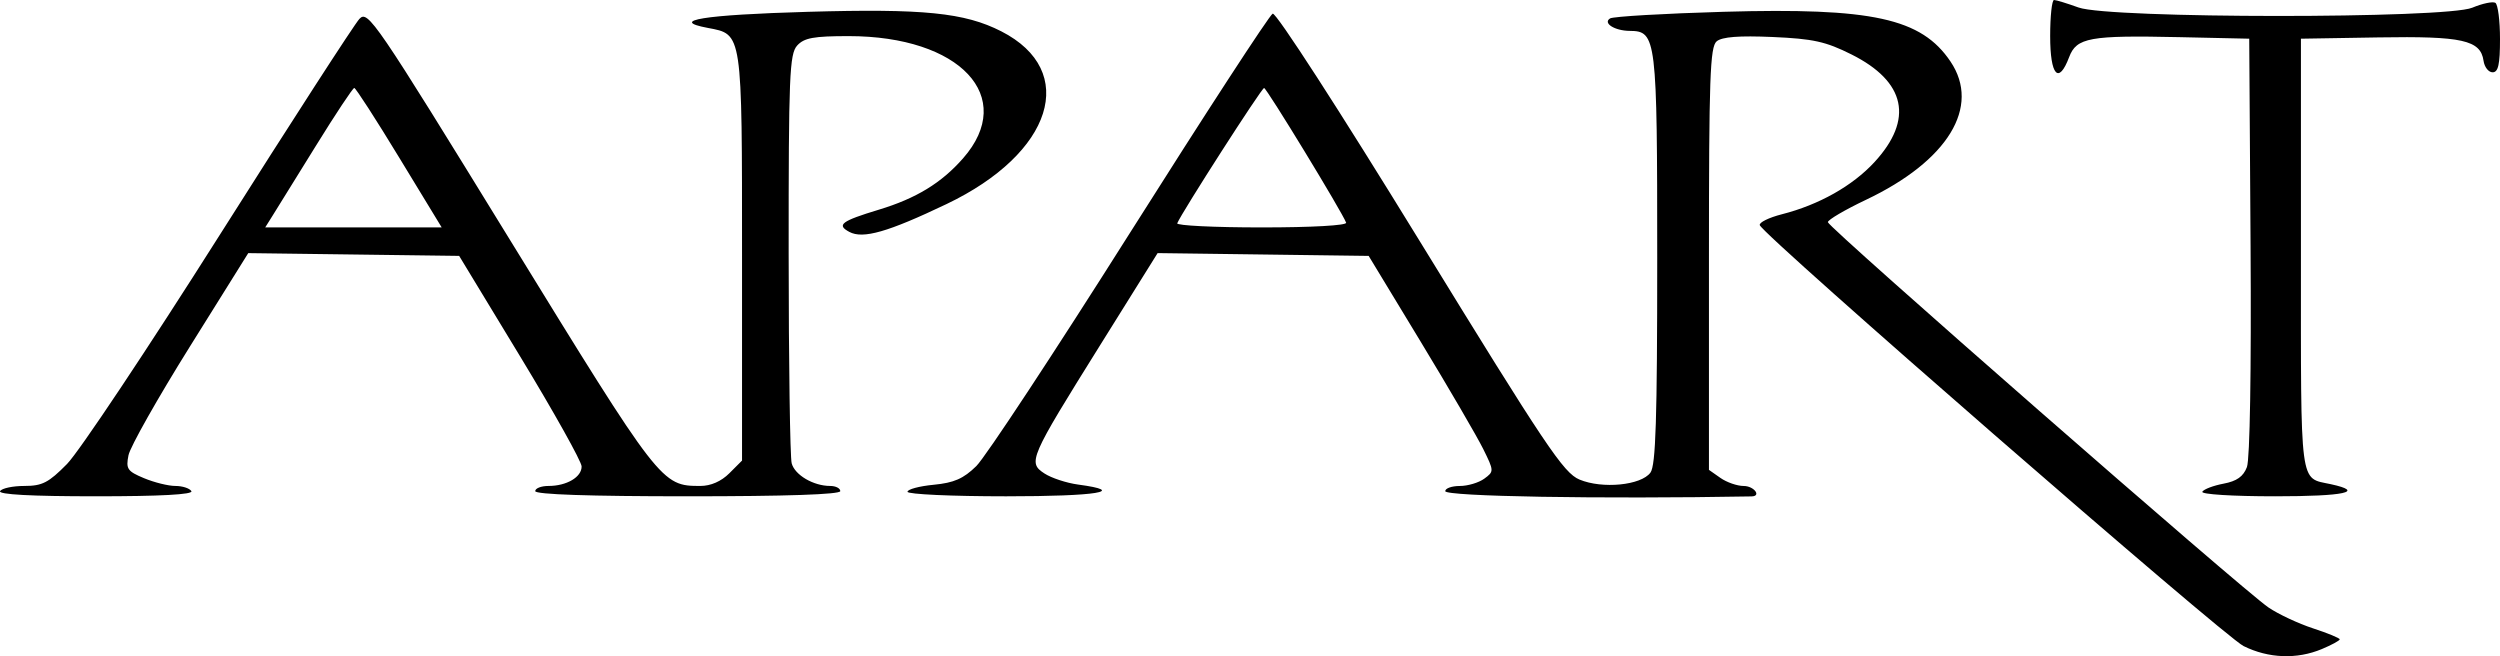 <svg
   width="137.762mm"
   height="36.159mm"
   viewBox="0 0 137.762 36.159"
   version="1.1"
   id="svg51747"
   xml:space="preserve"
   xmlns="http://www.w3.org/2000/svg"
   xmlns:svg="http://www.w3.org/2000/svg"><defs
     id="defs51744" /><g
     id="layer1"
     transform="translate(-149.647,44.097)"><path
       style="fill:#000000;stroke-width:0.285"
       d="m 273.28,-8.494 c -1.081,-0.535 -26.444,-22.602 -26.66,-23.194 -0.053,-0.146 0.495,-0.417 1.218,-0.602 2.043,-0.521 3.891,-1.562 5.098,-2.87 2.176,-2.361 1.734,-4.437 -1.266,-5.938 -1.418,-0.71 -2.109,-0.862 -4.343,-0.96 -1.849,-0.081 -2.786,-0.009 -3.083,0.238 -0.366,0.304 -0.426,2.006 -0.426,11.984 v 11.631 l 0.633,0.444 c 0.348,0.244 0.925,0.444 1.282,0.444 0.566,0 0.994,0.564 0.435,0.574 -8.352,0.149 -16.881,0.003 -16.881,-0.289 0,-0.157 0.36,-0.285 0.8,-0.285 0.44,0 1.048,-0.181 1.351,-0.403 0.542,-0.397 0.541,-0.421 -0.06,-1.638 -0.336,-0.68 -1.893,-3.351 -3.461,-5.937 l -2.85,-4.701 -5.815,-0.077 -5.815,-0.077 -3.177,5.089 c -3.895,6.24 -3.985,6.447 -3.058,7.055 0.382,0.25 1.215,0.524 1.851,0.61 2.762,0.371 1.063,0.648 -3.968,0.648 -2.987,0 -5.43,-0.112 -5.43,-0.249 0,-0.137 0.648,-0.311 1.441,-0.387 1.122,-0.108 1.642,-0.335 2.351,-1.03 0.5,-0.49 4.307,-6.269 8.46,-12.841 4.153,-6.572 7.695,-12.013 7.871,-12.09 0.184,-0.08 3.647,5.277 8.118,12.56 6.928,11.283 7.908,12.746 8.788,13.114 1.262,0.527 3.398,0.318 3.911,-0.384 0.293,-0.401 0.373,-2.937 0.373,-11.79 0,-12.183 -0.043,-12.539 -1.512,-12.55 -0.833,-0.006 -1.502,-0.43 -1.085,-0.688 0.172,-0.106 2.981,-0.27 6.242,-0.364 8.214,-0.236 10.908,0.354 12.516,2.74 1.681,2.494 -0.142,5.476 -4.656,7.619 -1.156,0.549 -2.102,1.104 -2.102,1.233 0,0.279 22.849,20.259 24.281,21.233 0.542,0.368 1.647,0.886 2.455,1.15 0.809,0.264 1.47,0.537 1.47,0.605 0,0.068 -0.445,0.31 -0.988,0.537 -1.375,0.574 -2.936,0.515 -4.309,-0.165 z M 223.825,-31.827 c -0.202,-0.557 -4.377,-7.412 -4.52,-7.421 -0.132,-0.008 -4.534,6.848 -4.787,7.455 -0.052,0.125 2.042,0.228 4.654,0.228 2.77,0 4.709,-0.109 4.654,-0.262 z m -74.173,14.793 c 0.097,-0.157 0.698,-0.285 1.336,-0.285 0.988,0 1.337,-0.18 2.353,-1.211 0.656,-0.666 4.439,-6.339 8.407,-12.608 3.967,-6.268 7.434,-11.631 7.704,-11.918 0.469,-0.498 0.836,0.041 8.295,12.175 8.289,13.485 8.349,13.562 10.496,13.562 0.571,0 1.149,-0.253 1.595,-0.699 l 0.699,-0.699 v -11.204 c 0,-12.458 0.027,-12.279 -1.881,-12.637 -2.187,-0.41 -0.249,-0.723 5.509,-0.888 6.372,-0.183 8.64,0.046 10.656,1.074 4.284,2.186 2.848,6.72 -3.015,9.52 -3.233,1.544 -4.604,1.937 -5.356,1.534 -0.723,-0.387 -0.443,-0.598 1.624,-1.224 2.059,-0.623 3.447,-1.469 4.642,-2.83 2.976,-3.389 -0.156,-6.735 -6.303,-6.735 -1.932,0 -2.454,0.096 -2.839,0.521 -0.422,0.466 -0.471,1.678 -0.468,11.468 0.002,6.021 0.077,11.22 0.167,11.553 0.173,0.644 1.199,1.246 2.122,1.246 0.306,0 0.556,0.128 0.556,0.285 0,0.184 -2.992,0.285 -8.405,0.285 -5.413,0 -8.405,-0.101 -8.405,-0.285 0,-0.157 0.329,-0.285 0.731,-0.285 1.003,0 1.835,-0.491 1.825,-1.078 -0.004,-0.269 -1.524,-2.989 -3.378,-6.044 l -3.37,-5.556 -5.811,-0.076 -5.811,-0.076 -3.216,5.149 c -1.769,2.832 -3.291,5.526 -3.383,5.987 -0.151,0.755 -0.065,0.881 0.856,1.266 0.563,0.235 1.341,0.428 1.728,0.428 0.388,0 0.784,0.128 0.881,0.285 0.115,0.186 -1.712,0.285 -5.271,0.285 -3.559,0 -5.386,-0.099 -5.271,-0.285 z m 21.996,-18.374 c -1.285,-2.114 -2.401,-3.843 -2.479,-3.843 -0.078,3.5e-4 -1.034,1.441 -2.123,3.202 -1.089,1.761 -2.162,3.49 -2.383,3.843 l -0.402,0.641 h 4.863 4.863 z m 99.358,18.406 c 0.086,-0.139 0.612,-0.338 1.169,-0.443 0.729,-0.137 1.091,-0.393 1.288,-0.914 0.165,-0.434 0.245,-5.3 0.201,-12.165 l -0.074,-11.441 -3.846,-0.085 c -4.948,-0.109 -5.67,0.022 -6.078,1.101 -0.579,1.533 -1.045,1.016 -1.045,-1.159 0,-1.097 0.096,-1.992 0.214,-1.99 0.118,0.002 0.727,0.189 1.353,0.415 1.706,0.615 20.226,0.623 21.693,0.01 0.56,-0.234 1.133,-0.355 1.273,-0.268 0.14,0.087 0.255,0.983 0.255,1.993 0,1.402 -0.096,1.835 -0.408,1.835 -0.224,0 -0.449,-0.285 -0.499,-0.634 -0.164,-1.142 -1.168,-1.366 -5.789,-1.289 l -4.274,0.071 v 11.906 c 0,12.988 -0.094,12.264 1.644,12.642 1.927,0.419 0.783,0.668 -3.069,0.668 -2.349,0 -4.097,-0.11 -4.009,-0.253 z"
       id="path66495" /></g></svg>
